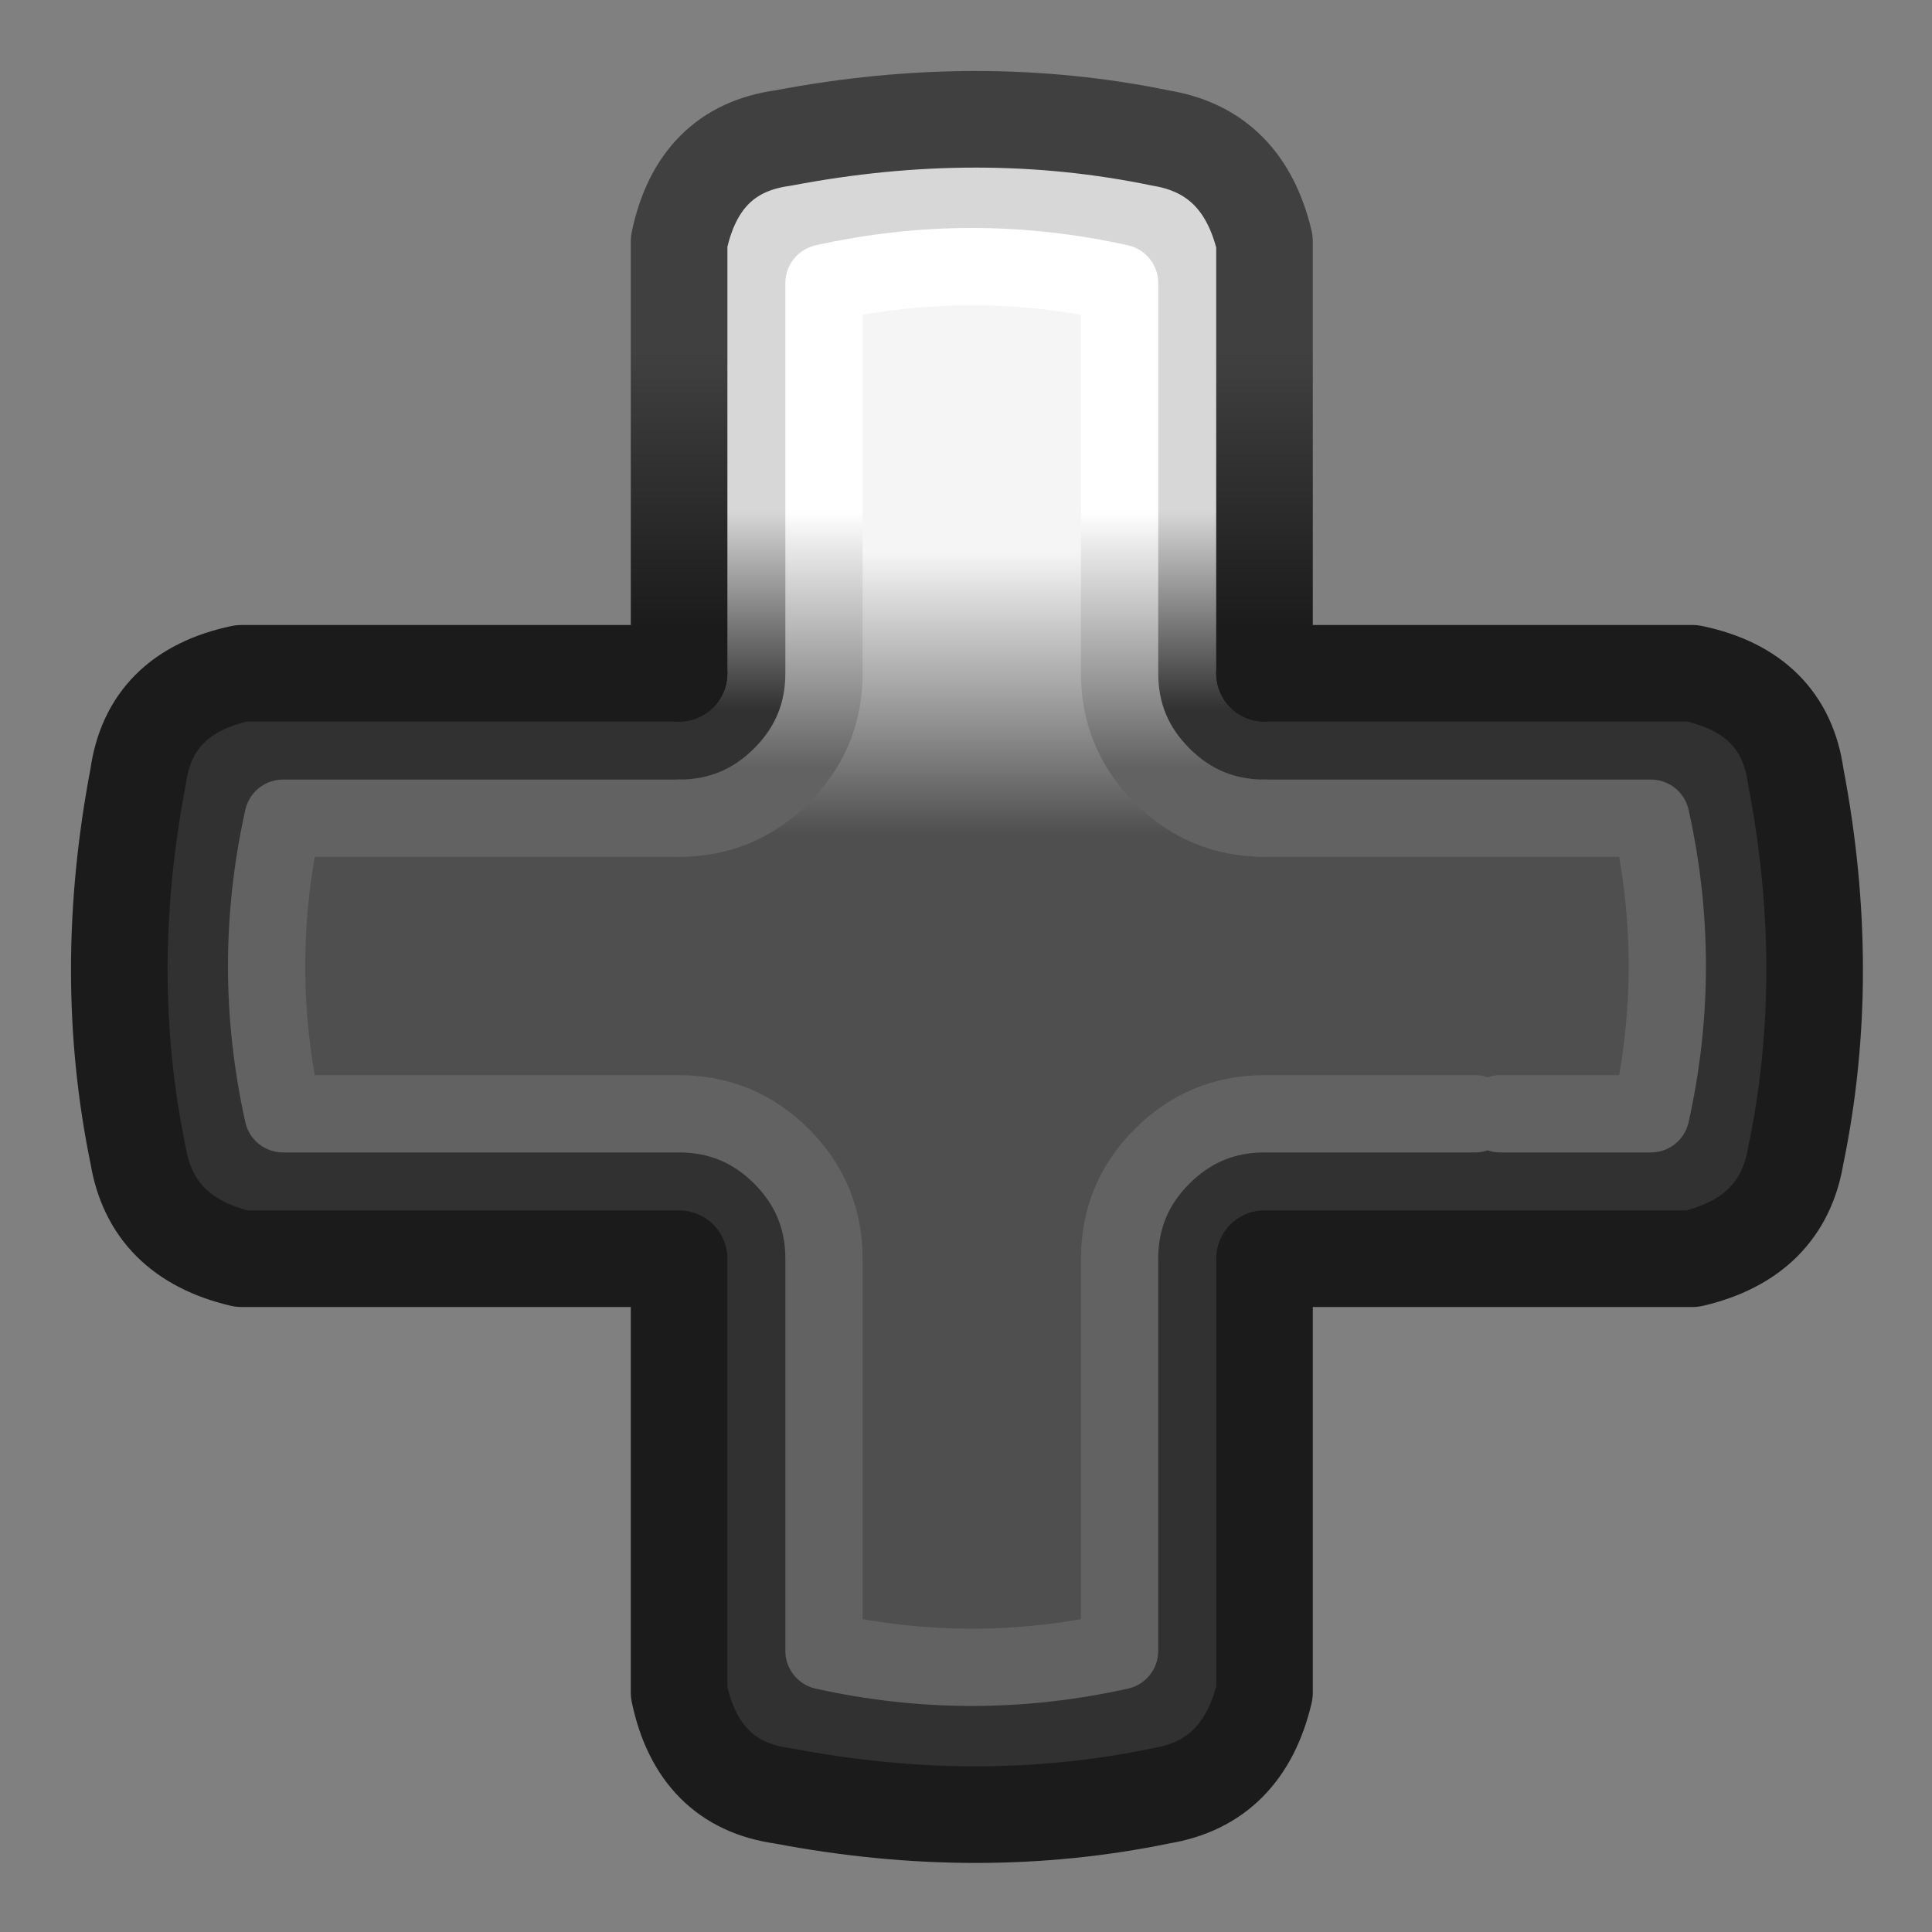 <?xml version="1.0" encoding="UTF-8"?>
<svg preserveAspectRatio="none" version="1.1" viewBox="0 0 100 100" xmlns="http://www.w3.org/2000/svg">
<rect x="0" y="0" width="100" height="100" fill="#808080" stroke="none"/>
<defs>
<linearGradient id="d" x1="51" x2="51" y1="26.463" y2="36.738" gradientUnits="userSpaceOnUse">
<stop stop-color="#D7D7D7" offset="0"/>
<stop stop-color="#313131" offset="1"/>
</linearGradient>
<linearGradient id="c" x1="49" x2="49" y1="43.2" y2="28.6" gradientUnits="userSpaceOnUse">
<stop stop-color="#4F4F4F" offset="0"/>
<stop stop-color="#F5F5F5" offset="1"/>
</linearGradient>
<linearGradient id="b" x1="47.95" x2="47.95" y1="39.75" y2="26.45" gradientUnits="userSpaceOnUse">
<stop stop-color="#626262" offset="0"/>
<stop stop-color="#fff" offset="1"/>
</linearGradient>
<linearGradient id="a" x1="52.6" x2="52.6" y1="18.262" y2="32.538" gradientUnits="userSpaceOnUse">
<stop stop-color="#404040" offset="0"/>
<stop stop-color="#1B1B1B" offset="1"/>
</linearGradient>
</defs>
<path d="m92.95 40.2q-0.6-4.35-5.35-5.35h-22.15v-22.35q-1.1-4.65-5.35-5.35-9.4-1.95-19.6 0-4.35 0.6-5.35 5.35v22.35h-22.65q-4.75 1-5.35 5.35-1.95 10.2 0 19.6 0.7 4.25 5.35 5.35h22.65v22.45q1 4.75 5.35 5.35 10.2 1.95 19.6 0 4.25-0.7 5.35-5.35v-22.45h22.15q4.65-1.1 5.35-5.35 1.95-9.4 0-19.6m-7.5 2.15q1.7 7.65 0 15.3h-20q-3.1 0-5.3 2.2t-2.2 5.3v20.3q-7.65 1.7-15.3 0v-20.3q0-3.1-2.2-5.3t-5.3-2.2h-20.5q-1.7-7.65 0-15.3h20.5q3.1 0 5.3-2.2t2.2-5.3v-20.2q7.65-1.7 15.3 0v20.2q0 3.1 2.2 5.3t5.3 2.2h20z" fill="url(#d)"/>
<path d="m85.45 57.65q1.7-7.65 0-15.3h-20q-3.1 0-5.3-2.2t-2.2-5.3v-20.2q-7.65-1.7-15.3 0v20.2q0 3.1-2.2 5.3t-5.3 2.2h-20.5q-1.7 7.65 0 15.3h20.5q3.1 0 5.3 2.2t2.2 5.3v20.3q7.65 1.7 15.3 0v-20.3q0-3.1 2.2-5.3t5.3-2.2h20z" fill="url(#c)"/>
<path d="m65.45 42.35h20q1.7 7.65 0 15.3h-7.8m-1.3 0h-10.9q-3.1 0-5.3 2.2t-2.2 5.3v20.3q-7.65 1.7-15.3 0v-20.3q0-3.1-2.2-5.3t-5.3-2.2h-20.5q-1.7-7.65 0-15.3h20.5" fill="none" stroke="#626262" stroke-linecap="round" stroke-linejoin="round" stroke-width="4"/>
<path d="m65.45 34.85h22.15q4.75 1 5.35 5.35 1.95 10.2 0 19.6-0.7 4.25-5.35 5.35h-22.15v22.45q-1.1 4.65-5.35 5.35-9.4 1.95-19.6 0-4.35-0.6-5.35-5.35v-22.45h-22.65q-4.65-1.1-5.35-5.35-1.95-9.4 0-19.6 0.6-4.35 5.35-5.35h22.65" fill="none" stroke="#1B1B1B" stroke-linecap="round" stroke-linejoin="round" stroke-width="5"/>
<path d="m35.15 42.35q3.1 0 5.3-2.2t2.2-5.3v-20.2q7.65-1.7 15.3 0v20.2q0 3.1 2.2 5.3t5.3 2.2" fill="none" stroke="url(#b)" stroke-linecap="round" stroke-linejoin="round" stroke-width="4"/>
<path d="m35.15 34.85v-22.35q1-4.75 5.35-5.35 10.2-1.95 19.6 0 4.25 0.7 5.35 5.35v22.35" fill="none" stroke="url(#a)" stroke-linecap="round" stroke-linejoin="round" stroke-width="5"/>
</svg>
